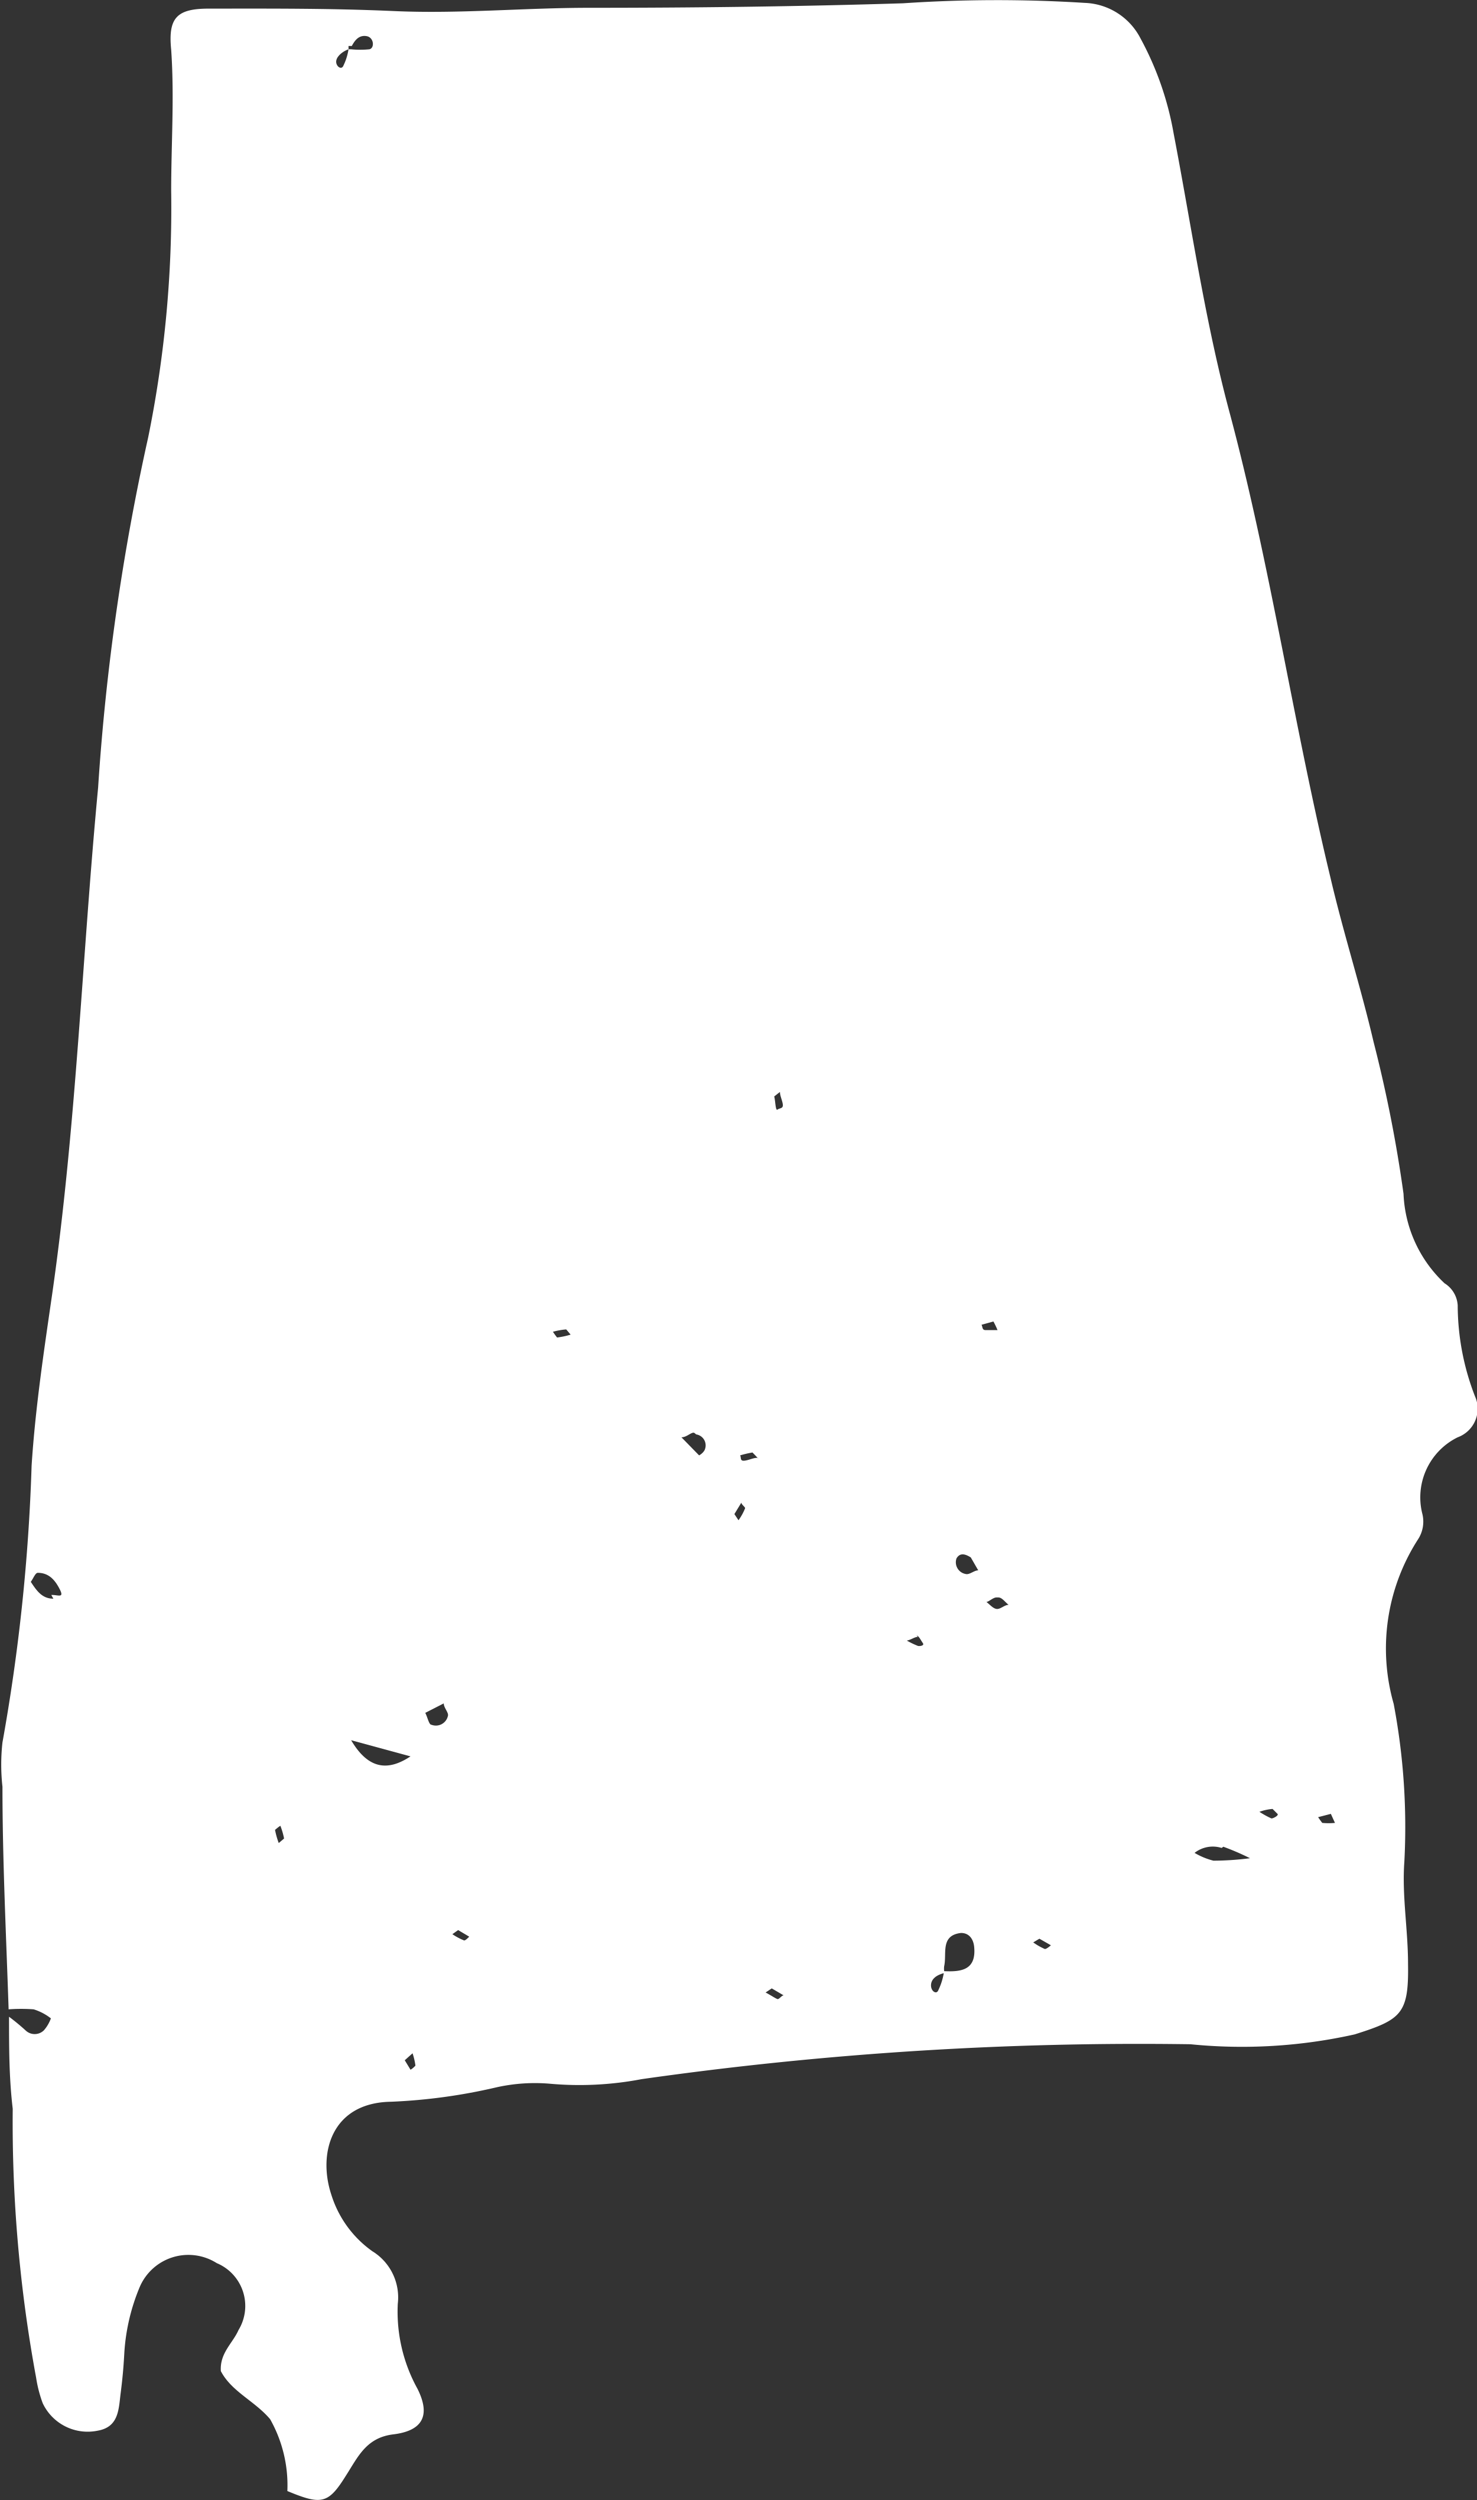 <svg xmlns="http://www.w3.org/2000/svg" viewBox="0 0 35.98 60.88"><rect x="0" y="0" width="35.98" height="60.88" fill="#333333" stroke="none"/><title>alabama</title><g id="Layer_2" data-name="Layer 2"><g id="_ÎÓÈ_1" data-name="—ÎÓÈ 1"><path d="M10.17,58.17a3.88,3.88,0,0,1-.48-2.07,1.32,1.32,0,0,0-.62-1.28,2.65,2.65,0,0,1-1-1.38c-.33-1,0-2.24,1.46-2.26a13.72,13.72,0,0,0,2.56-.35,4.3,4.3,0,0,1,1.29-.09,8.07,8.07,0,0,0,2.25-.11A86,86,0,0,1,29,49.78a12.59,12.59,0,0,0,4-.24c1.14-.36,1.32-.5,1.3-1.72,0-.83-.15-1.66-.09-2.48a16.07,16.07,0,0,0-.26-3.85,4.91,4.91,0,0,1,.59-4,.79.79,0,0,0,.11-.62A1.63,1.63,0,0,1,35.51,35a.74.74,0,0,0,.42-1,6.15,6.15,0,0,1-.42-2.21.68.68,0,0,0-.32-.54,3.16,3.16,0,0,1-1-2.18,33.14,33.14,0,0,0-.73-3.7c-.31-1.33-.73-2.63-1.05-4-.9-3.73-1.45-7.54-2.44-11.26-.61-2.25-.94-4.57-1.38-6.86A7.57,7.57,0,0,0,27.78.93,1.59,1.59,0,0,0,26.42.07,34.15,34.15,0,0,0,22,.08c-2.55.08-5.1.11-7.65.11-1.58,0-3.16.15-4.74.08S6.6.21,5.09.21c-.77,0-1,.21-.92,1,.08,1.15,0,2.3,0,3.44a28,28,0,0,1-.56,6,55.82,55.82,0,0,0-1.22,8.53C2,23.29,1.86,27.42,1.27,31.52c-.2,1.38-.41,2.77-.5,4.17a46.13,46.13,0,0,1-.71,6.74,4.86,4.86,0,0,0,0,1.08c0,1.8.09,3.61.15,5.42a4.11,4.11,0,0,1,.61,0,1.31,1.31,0,0,1,.42.22.92.92,0,0,1-.17.29.32.32,0,0,1-.45,0c-.11-.1-.24-.21-.4-.33,0,.74,0,1.49.09,2.24A34.15,34.15,0,0,0,.88,57.9a3.13,3.13,0,0,0,.16.62,1.21,1.21,0,0,0,1.34.67c.52-.09.51-.53.56-.92s.07-.64.09-1a4.93,4.93,0,0,1,.37-1.57,1.29,1.29,0,0,1,1.88-.59,1.13,1.13,0,0,1,.53,1.63c-.14.32-.46.56-.43,1,.26.5.83.73,1.2,1.17A3.27,3.27,0,0,1,7,60.66c.84.35,1,.31,1.43-.38.29-.45.49-.92,1.15-1S10.52,58.87,10.17,58.17Zm22.25-14,.1.22a1.62,1.62,0,0,1-.31,0s-.07-.09-.1-.14ZM31,44.05s.08.08.12.12-.12.12-.15.11a2.09,2.09,0,0,1-.29-.16A1.23,1.23,0,0,1,31,44.05Zm-1.2.92a6.12,6.12,0,0,1,.65.28,7.08,7.08,0,0,1-.89.06,1.73,1.73,0,0,1-.46-.19A.72.72,0,0,1,29.76,45Zm-4.48,2.24.28.16s-.11.1-.15.09a1.56,1.56,0,0,1-.28-.16Zm-1-8.31c.09,0,.16.11.25.18-.1,0-.2.11-.29.1s-.17-.11-.25-.17C24.1,39,24.2,38.89,24.29,38.9ZM23,48s0,0,0,0a.49.49,0,0,1,0-.12c.07-.31-.1-.75.41-.81.2,0,.3.15.32.33.06.58-.32.62-.74.6a.09.09,0,0,0,0,.05s0,0,0,0a1.55,1.55,0,0,1-.14.43c-.05.09-.18,0-.17-.15s.15-.24.31-.28A.24.24,0,0,1,23,48Zm1.2-15.82a2,2,0,0,1,.1.21c-.1,0-.2,0-.29,0s-.07-.08-.1-.13Zm-.56,5.73.19.33c-.1,0-.21.11-.3.09a.29.29,0,0,1-.23-.38C23.37,37.83,23.48,37.81,23.67,37.94Zm-1.31,1.92c.05,0,.1.11.15.18s-.09.08-.12.07a2.24,2.24,0,0,1-.27-.13C22.2,39.93,22.28,39.86,22.36,39.86Zm-3.53,8.59.29.17c-.05,0-.11.1-.15.09s-.19-.11-.29-.16Zm-.35-12.92c-.11,0-.21.06-.32.07s-.07-.08-.1-.13a2.64,2.64,0,0,1,.3-.07S18.44,35.48,18.48,35.53ZM19,26.59c0,.1.06.21.07.31s-.08.08-.13.12-.05-.21-.08-.32Zm-.94,10c0,.05.1.11.09.14a1.35,1.35,0,0,1-.16.29l-.1-.15Zm-1.1-1.66a.27.27,0,0,1,.2.39.34.34,0,0,1-.13.12L16.6,35C16.73,35,16.84,34.87,16.91,34.89Zm-15.66,4c-.28,0-.41-.2-.55-.41.06-.08.11-.22.17-.22.28,0,.43.19.54.41S1.4,38.83,1.25,38.84ZM9,1.2a2.22,2.22,0,0,1-.45,0s-.05,0-.06,0,0,0,0,0a1.4,1.4,0,0,1-.13.41c-.05.1-.18,0-.17-.12s.16-.24.3-.29l0-.08h.08c.08-.15.18-.27.36-.24S9.13,1.17,9,1.2ZM6.79,44.88a1.92,1.92,0,0,1-.09-.32s.08-.07.13-.1a1.81,1.81,0,0,1,.09.31S6.84,44.84,6.79,44.88Zm7-12.51s.07.08.11.13a1.94,1.94,0,0,1-.33.07s-.07-.09-.1-.14A1.8,1.8,0,0,1,13.83,32.37ZM11.16,47l.27.16s-.1.11-.13.09a1.51,1.51,0,0,1-.28-.15ZM10,50.4l-.14-.23.19-.17a1.63,1.63,0,0,1,.07.3S10.06,50.37,10,50.4Zm.81-8.92c0,.11.13.23.1.31a.3.3,0,0,1-.4.21c-.06,0-.09-.17-.15-.29Zm-2.28.89,1.47.4C9.5,43.1,9,43.14,8.55,42.37Z" style="fill:#fff"/></g></g></svg>